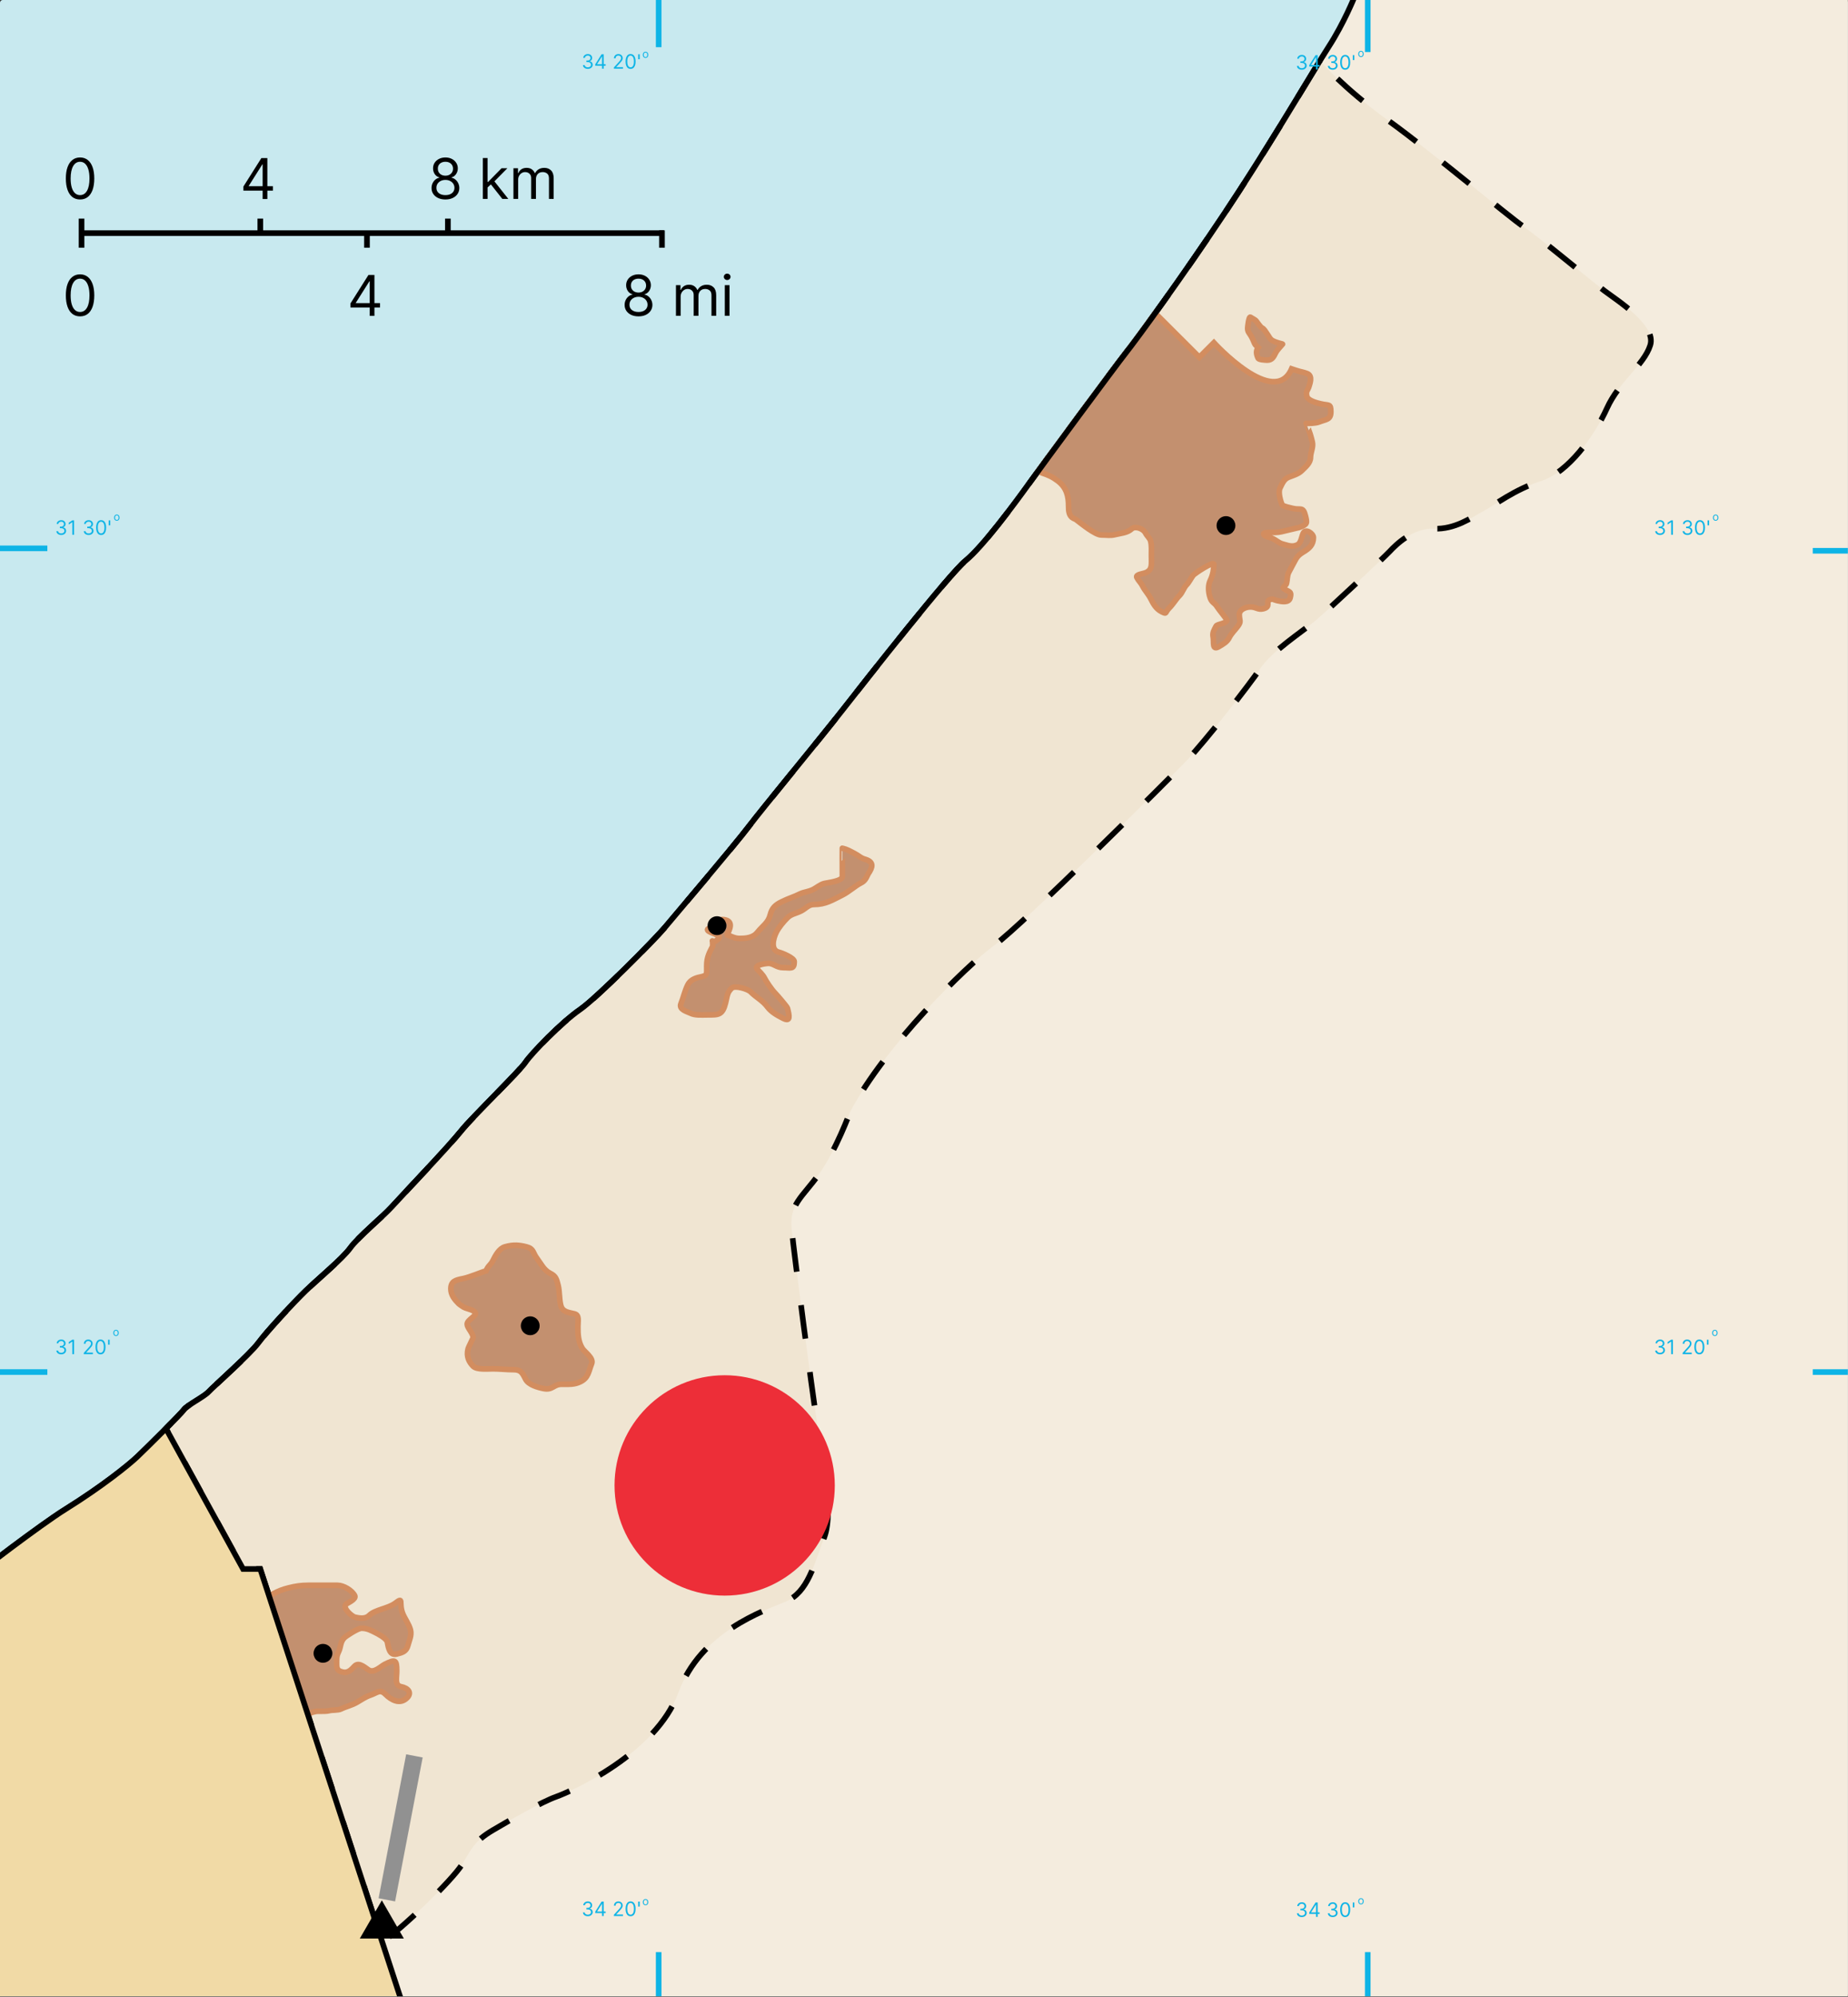 <svg width="839" height="906" viewBox="0 0 839 906" fill="none" xmlns="http://www.w3.org/2000/svg">
<rect x="0" y="0" width="839" height="906" fill="#333333" stroke="none"/>
<g clip-path="url(#clip0_94_42)">
<path d="M837.664 1.276H1.276V904.513H837.664V1.276Z" fill="#C8E9EF" stroke="#C8E9EF" stroke-width="2.552" stroke-linecap="round" stroke-linejoin="round"/>
<path d="M-10.005 713.696C-10.005 713.696 17.925 692.13 29.832 684.715C46.37 674.415 58.408 664.712 62.295 661.02C66.182 657.328 81.922 641.782 83.477 639.644C85.031 637.507 92.61 633.814 94.748 631.482C96.885 629.15 113.403 614.576 117.29 609.329C121.176 604.082 133.613 590.673 138.86 585.621C144.107 580.568 155.573 571.046 159.07 566.188C162.568 561.33 174.034 551.808 177.532 547.921C181.03 544.035 203.96 519.938 209.207 513.331C214.454 506.724 235.83 486.125 238.551 482.044C241.271 477.963 255.069 463.777 263.23 458.142C271.392 452.506 297.432 426.077 301.513 421.219C305.594 416.361 334.16 382.742 339.99 374.969C345.82 367.196 371.277 336.492 382.548 322.112C393.819 307.732 430.741 260.704 438.514 254.291C446.288 247.878 460.279 229.029 467.275 219.312C474.271 209.596 506.141 166.455 511.193 160.042C516.246 153.629 536.067 126.618 556.277 96.302C576.487 65.987 596.503 31.591 603.305 21.098C610.106 10.604 614.964 -1.445 614.964 -1.445H842.328V908.789H-11.55L-10.005 713.696Z" fill="#F4ECDE" stroke="black" stroke-width="2.552"/>
<path d="M75.331 648.175C79.32 644.165 82.789 640.59 83.477 639.644C85.031 637.507 92.61 633.814 94.748 631.482C96.885 629.15 113.403 614.576 117.29 609.329C121.176 604.082 133.613 590.673 138.86 585.621C144.107 580.568 155.573 571.046 159.07 566.188C162.568 561.33 174.034 551.808 177.532 547.921C181.03 544.035 203.96 519.938 209.207 513.331C214.454 506.724 235.83 486.125 238.551 482.044C241.271 477.963 255.069 463.777 263.23 458.142C271.392 452.506 297.432 426.077 301.513 421.219C305.594 416.361 334.16 382.742 339.99 374.969C345.82 367.196 371.277 336.492 382.548 322.112C393.819 307.732 430.741 260.704 438.514 254.291C446.288 247.878 460.279 229.029 467.275 219.312C474.271 209.596 506.141 166.455 511.193 160.042C516.246 153.629 536.067 126.618 556.277 96.302C573.386 70.639 590.356 42.051 599.287 27.515C599.287 27.515 609.285 39.526 630.333 54.728C651.382 69.93 684.319 97.799 691.725 102.867C699.13 107.934 722.713 127.618 728.365 131.906C734.016 136.193 752.141 147.497 749.218 156.657C746.295 165.817 735.186 172.833 729.534 185.306C723.882 197.78 711.994 214.346 699.715 218.243C687.437 222.141 678.667 229.157 673.21 232.081C667.753 235.004 660.542 240.266 650.992 239.877C641.442 239.487 633.646 247.282 630.918 250.206C628.189 253.129 602.853 276.906 597.006 281.779C591.16 286.651 577.517 295.421 572.255 303.217C566.993 311.013 547.309 336.154 539.123 344.729C530.938 353.304 464.674 419.178 451.421 428.923C438.168 438.668 401.918 474.528 385.937 504.542C385.937 504.542 379.7 521.692 371.905 532.606C364.109 543.52 358.262 546.249 359.431 557.942C360.601 569.636 368.786 632.002 370.735 644.085C372.684 656.169 378.921 685.013 374.243 697.486C369.566 709.959 366.837 722.432 356.703 726.72C346.568 731.008 318.114 740.363 307.98 768.037C297.845 795.712 259.256 812.863 252.63 815.202C246.003 817.54 232.361 825.336 223.786 830.403C215.21 835.471 214.041 838.979 209.753 845.995C205.466 853.011 181.689 876.008 173.503 881.076L118.153 711.908H110.358L75.331 648.175Z" fill="#F0E5D2" stroke="black" stroke-width="2.552" stroke-dasharray="15.31 15.31"/>
<path d="M823.004 249.911H895.768" stroke="#0EB4E6" stroke-width="2.552"/>
<path d="M823.004 622.551H895.768" stroke="#0EB4E6" stroke-width="2.552"/>
<path d="M-51.266 622.551H21.498" stroke="#0EB4E6" stroke-width="2.552"/>
<path d="M-51.266 248.809H21.498" stroke="#0EB4E6" stroke-width="2.552"/>
<path d="M299.039 -51.352V21.412" stroke="#0EB4E6" stroke-width="2.552"/>
<path d="M299.039 885.759V958.523" stroke="#0EB4E6" stroke-width="2.552"/>
<path d="M620.964 885.759V958.523" stroke="#0EB4E6" stroke-width="2.552"/>
<path d="M620.964 -49.147V23.617" stroke="#0EB4E6" stroke-width="2.552"/>
<path d="M139.771 777.978L122.177 724.205C122.785 723.874 123.393 723.543 124 723.212C126.363 721.924 128.215 721.184 131.016 720.483C134.062 719.722 136.583 719.314 139.982 719.314C144.399 719.314 148.817 719.314 153.234 719.314C155.993 719.314 159.85 721.631 161.03 723.991C161.878 725.688 157.702 727.32 157.132 727.889C155.267 729.754 159.982 733.474 161.03 733.736C163.55 734.366 166.013 734.6 167.656 732.956C170.225 730.388 176.214 729.852 179.35 727.5C183.589 724.321 180.876 727.223 182.858 732.177C183.798 734.527 185.709 736.955 186.366 739.583C186.993 742.088 185.726 744.482 185.197 746.599C184.511 749.341 182.664 749.863 180.13 750.497C176.855 751.315 176.353 747.598 175.842 745.04C175.516 743.411 171.596 741.358 170.385 740.752C168.32 739.72 166.664 738.803 164.148 738.803C162.408 738.803 157.07 742.374 156.353 743.091C154.359 745.084 154.88 747.206 153.624 749.717C152.736 751.494 152.844 752.999 152.844 755.174C152.844 757.679 153.657 758.203 155.573 758.682C158.222 759.345 159.771 757.213 161.03 755.954C163.131 753.853 166.197 757.173 167.656 757.903C170.026 759.088 172.926 756.048 174.673 755.174C179.467 752.777 180.13 753.002 180.13 758.293C180.13 761.29 179.068 764.707 182.078 765.309C185.407 765.974 187.067 768.116 184.807 770.376C181.561 773.622 177.529 771.284 175.062 768.817C172.478 766.232 171.388 768.093 168.046 769.207C166.111 769.852 163.879 771.317 162.199 772.325C159.749 773.795 157.103 774.288 154.793 775.443C153.523 776.079 151.016 775.803 149.336 776.223C147.453 776.694 144.525 776.256 143.1 776.613C141.387 777.041 141.941 776.782 139.771 777.978Z" fill="#C3906F" stroke="#D38D5F" stroke-width="2.552"/>
<path d="M220.667 576.652C218.838 577.109 213.415 579.506 210.143 580.16C206.823 580.824 204.686 581.323 204.686 584.838C204.686 587.684 206.583 589.853 208.194 591.464C208.654 591.923 209.234 592.244 209.753 592.633C211.661 594.064 214.131 593.893 215.6 595.362C217.129 596.891 212.092 598.656 212.092 600.819C212.092 602.435 214.475 604.59 214.821 606.666C214.904 607.169 212.769 610.976 212.482 612.123C211.64 615.491 212.926 618.024 214.821 619.918C216.5 621.598 221.464 621.088 223.786 621.088C226.813 621.088 229.992 621.478 233.141 621.478C236.401 621.478 237.13 622.831 238.598 625.765C239.906 628.382 244.203 629.537 246.783 630.053C250.915 630.879 251.304 628.104 254.969 628.104C258.408 628.104 260.807 628.303 263.544 626.935C267.191 625.111 267.149 622.406 268.611 618.749C269.64 616.176 265.389 613.509 264.323 611.733C262.519 608.725 262.375 605.586 262.375 601.988C262.375 599.273 263.102 596.713 260.815 596.141C258.089 595.46 255.354 595.344 254.579 592.244C253.846 589.313 254.103 586.052 253.409 583.278C252.665 580.299 252.321 579.031 249.901 577.821C246.866 576.304 245.67 573.478 243.665 570.805C241.862 568.401 242.384 566.587 238.987 565.738C235.894 564.965 233.188 564.611 229.243 565.738C226.653 566.478 225.016 569.514 223.786 571.975C222.723 574.099 221.663 574.164 220.667 576.652Z" fill="#C3906F" stroke="#D38D5F" stroke-width="2.552"/>
<path d="M323.571 429.313C322.206 432.042 320.843 434.12 320.843 438.278C320.843 442.162 321.308 442.628 317.724 443.345C315.32 443.826 313.257 444.874 312.267 446.853C310.859 449.669 310.308 452.531 309.149 455.428C308.082 458.096 311.924 458.96 313.437 459.716C315.616 460.806 318.621 460.496 321.232 460.496C326.195 460.496 328.017 460.642 329.418 455.039C330.291 451.546 330.075 450.484 332.146 448.412C333.655 446.903 339.554 448.804 340.722 449.971C343.559 452.808 346.125 453.797 348.517 456.988C350.146 459.158 352.932 460.754 355.534 462.055C359.058 463.817 358.384 460.983 357.482 457.377C357.355 456.866 352.933 451.658 352.025 450.751C350.284 449.01 347.819 445.262 346.958 443.54C346.384 442.392 344.434 440.431 343.84 439.837C341.821 437.818 347.976 437.108 348.907 437.108C351.138 437.108 352.563 439.057 355.534 439.057C358.922 439.057 360.601 440.026 360.601 436.329C360.601 434.651 355.143 432.431 353.585 432.041C349.661 431.06 351.092 425.723 352.415 423.076C353.605 420.697 355.64 418.293 357.482 416.45C359.258 414.674 361.209 414.586 363.719 413.331C365.867 412.257 367.048 410.408 369.566 410.408C374.812 410.408 377.959 408.355 382.429 406.12C385.483 404.593 388.323 401.907 390.809 400.663C392.838 399.649 393.215 398.385 394.122 396.571C396.321 393.433 396.74 391.142 392.953 389.944C390.84 389.416 389.828 388.187 387.886 387.216C385.543 386.044 384.959 385.51 382.429 384.877C382.373 384.863 382.429 392.578 382.429 397.74C382.429 399.818 375.549 400.532 374.243 400.858C372.349 401.332 370.602 402.874 369.176 403.587C366.934 404.708 364.941 404.73 363.329 405.536C360.257 407.072 358.118 407.557 354.754 409.239C352.077 410.577 350.478 411.919 349.687 415.085C348.771 418.747 346.265 420.045 343.84 423.076C341.834 425.584 338.632 425.805 335.654 425.805C333.35 425.805 331.746 424.633 330.197 424.245C329.721 424.126 333.968 418.562 329.418 417.424C325.153 416.358 326.436 420.021 322.791 420.932C318.65 421.968 323.884 423.427 324.74 423.856C327.806 425.388 326.552 425.713 324.351 427.364C322.921 428.436 323.571 424.424 323.571 429.313Z" fill="#C3906F" stroke="#D38D5F" stroke-width="2.552"/>
<path d="M471.589 213.384C482.748 198.13 506.855 165.548 511.193 160.042C513.334 157.325 518.125 150.911 524.475 142.114L544.508 162.096L551.105 155.499C551.105 155.499 578.483 185.516 586.399 167.374C587.059 167.594 587.719 167.814 588.378 168.034C590.555 168.759 591.682 168.794 593.491 169.518C596.182 170.594 594.537 174.404 594.316 175.29C593.881 177.028 592.681 177.33 593.326 179.908C593.721 181.49 596.988 182.555 598.274 182.877C598.714 182.987 599.153 183.097 599.593 183.207C603.325 184.14 604.211 182.968 604.211 186.835C604.211 190.556 602.082 190.194 598.933 191.453C597.207 192.144 593.777 192.113 592.996 192.113C592.959 192.113 594.583 195.657 595.47 199.205C595.58 199.644 595.69 200.084 595.8 200.524C596.382 202.852 594.975 205.208 594.975 207.616C594.975 210.098 592.569 212.001 591.017 213.553C589.446 215.124 586.757 215.851 585.08 216.522C582.879 217.402 582.173 219.366 581.122 221.469C580.14 223.433 581.47 227.775 582.111 229.056C582.457 229.748 586.32 230.521 587.059 230.705C590.419 231.546 591.589 229.693 592.666 234.004C593.547 237.529 593.501 237.892 590.027 239.281C589.607 239.45 589.148 239.501 588.708 239.611C586.365 240.197 584.118 240.676 581.781 241.261C580.041 241.696 578.092 241.59 576.174 241.59C572.284 241.59 573.319 243.103 576.504 243.899C578.965 244.515 580.157 246.297 582.441 246.868C584.525 247.389 586.594 248.42 589.038 247.198C590.755 246.339 590.898 243.479 591.677 241.92C592.824 239.626 596.295 242.139 596.295 243.899C596.295 247.272 594.345 248.895 591.677 250.496C589.518 251.791 588.669 252.883 587.719 254.784C586.894 256.433 585.99 257.911 585.08 259.732C584.337 261.217 584.487 263.093 584.09 264.68C583.702 266.232 581.213 266.375 583.76 267.649C585.879 268.708 586.356 268.809 585.739 271.277C585.136 273.691 581.699 272.91 580.132 272.596C578.013 272.173 577.932 271.387 576.174 272.267C574.588 273.059 577.158 275.319 573.535 276.225C571.12 276.828 570.257 275.4 567.762 275.4C565.598 275.4 562.65 276.52 562.65 278.864C562.65 281.63 563.693 281.87 561.99 284.141C560.522 286.098 559.079 287.324 558.032 289.419C557.098 291.287 555.309 292.24 553.414 293.377C550.14 295.342 551.225 291.34 550.775 289.089C550.353 286.98 551.268 285.794 552.095 284.141C552.626 283.079 556.211 283.165 557.042 281.502C557.211 281.165 553.401 276.643 552.754 275.565C551.203 272.98 549.999 273.779 549.126 270.288C548.607 268.212 548.428 265.417 549.456 263.361C550.658 260.956 551.105 258.12 551.105 256.104C551.105 254.394 542.339 260.205 541.704 261.052C540.56 262.577 539.753 264.323 538.736 265.34C537.412 266.663 536.884 268.841 535.437 270.288C533.807 271.917 532.673 274.041 530.819 275.895C528.714 278 529.974 278.854 527.356 277.544C524.835 276.284 523.551 273.894 522.408 271.607C521.409 269.609 519.728 267.897 518.78 265.999C517.924 264.289 516.926 263.612 516.141 262.041C515.401 260.562 519.046 260.424 520.429 259.732C523.269 258.312 522.738 256.043 522.738 252.146C522.738 249.94 522.905 247.538 522.408 245.549C522.075 244.218 520.729 243.18 520.099 241.92C519.007 239.737 515.291 238.571 513.832 239.941C511.822 241.828 508.772 241.948 506.245 242.58C504.051 243.129 502.768 242.745 499.978 242.745C497.18 242.745 490.82 237.484 488.598 235.818C488.205 235.523 487.719 235.378 487.279 235.158C485.284 234.161 485.135 231.755 485.135 229.716C485.135 225.241 484.298 221.254 480.187 218.171C477.693 216.301 475.854 215.517 472.93 214.543C472.37 214.356 472.036 213.77 471.589 213.384Z" fill="#C3906F" stroke="#D38D5F" stroke-width="2.552"/>
<path d="M571.226 157.643C570.172 159.077 570.286 160.711 571.226 162.591C571.549 163.236 574.594 163.416 575.349 163.416C577.549 163.416 578.25 161.902 579.142 160.117C579.836 158.729 581.329 157.342 582.276 156.159C582.393 156.013 580.032 155.697 577.988 154.675C576.503 153.932 576.219 152.756 575.184 151.376C574.405 150.338 574.006 149.302 572.875 148.737C572.275 148.437 570.825 146.333 570.401 145.769C569.797 144.963 568.466 144.482 567.763 143.954C566.931 143.331 566.443 148.485 566.443 148.902C566.443 150.601 567.054 150.909 567.927 152.366C568.584 153.461 569.176 154.828 569.577 155.829C569.887 156.606 570.498 156.915 571.226 157.643Z" fill="#C3906F" stroke="#D38D5F" stroke-width="2.552"/>
<path d="M182.562 908.763L182.974 908.789H-11.55L-10.005 713.696C-10.005 713.696 17.925 692.13 29.832 684.715C46.37 674.415 58.408 664.712 62.295 661.02C64.438 658.985 70.183 653.346 75.168 648.338C80.153 643.33 75.331 648.175 75.331 648.175L110.358 711.908H118.153L182.562 908.763Z" fill="#F1DAA6" stroke="black" stroke-width="2.552"/>
<path d="M75.331 648.175C79.32 644.165 82.789 640.59 83.477 639.644C85.031 637.507 92.61 633.814 94.748 631.482C96.885 629.15 113.403 614.576 117.29 609.329C121.176 604.082 133.613 590.673 138.86 585.621C144.107 580.568 155.573 571.046 159.07 566.188C162.568 561.33 174.034 551.808 177.532 547.921C181.03 544.035 203.96 519.938 209.207 513.331C214.454 506.724 235.83 486.125 238.551 482.044C241.271 477.963 255.069 463.777 263.23 458.142C271.392 452.506 297.432 426.077 301.513 421.219C305.594 416.361 334.16 382.742 339.99 374.969C345.82 367.196 371.277 336.492 382.548 322.112C393.819 307.732 430.741 260.704 438.514 254.291C446.288 247.878 460.279 229.029 467.275 219.312C474.271 209.596 506.141 166.455 511.193 160.042C516.246 153.629 536.067 126.618 556.277 96.302C573.386 70.639 590.356 42.051 599.287 27.515" stroke="black" stroke-width="2.552"/>
<path d="M184.399 796.004L171.879 861.316L179.375 862.751L191.895 797.439L184.399 796.004Z" fill="#919191"/>
<path d="M36.963 105.788H301.387" stroke="black" stroke-width="2.568"/>
<path d="M37.023 99.191V112.385" stroke="black" stroke-width="2.568"/>
<path d="M118.18 99.191V106.448" stroke="black" stroke-width="2.568"/>
<path d="M166.607 105.458V112.385" stroke="black" stroke-width="2.568"/>
<path d="M203.344 99.191V106.118" stroke="black" stroke-width="2.568"/>
<path d="M300.531 104.508V112.385" stroke="black" stroke-width="2.568"/>
<path d="M36.348 143.548C34.983 143.548 33.82 143.177 32.859 142.434C31.899 141.684 31.165 140.6 30.657 139.18C30.15 137.755 29.896 136.033 29.896 134.015C29.896 132.009 30.15 130.296 30.657 128.877C31.171 127.451 31.908 126.364 32.868 125.614C33.835 124.859 34.995 124.482 36.348 124.482C37.702 124.482 38.858 124.859 39.819 125.614C40.786 126.364 41.523 127.451 42.03 128.877C42.544 130.296 42.8 132.009 42.8 134.015C42.8 136.033 42.547 137.755 42.039 139.18C41.532 140.6 40.798 141.684 39.837 142.434C38.877 143.177 37.714 143.548 36.348 143.548ZM36.348 141.555C37.702 141.555 38.753 140.902 39.502 139.597C40.251 138.292 40.626 136.431 40.626 134.015C40.626 132.408 40.453 131.04 40.109 129.91C39.771 128.78 39.281 127.919 38.641 127.327C38.007 126.735 37.242 126.439 36.348 126.439C35.007 126.439 33.959 127.101 33.204 128.424C32.449 129.741 32.071 131.604 32.071 134.015C32.071 135.622 32.24 136.987 32.578 138.111C32.917 139.235 33.403 140.089 34.037 140.676C34.678 141.262 35.448 141.555 36.348 141.555Z" fill="black"/>
<path d="M159.121 139.518V137.67L167.277 124.765H168.618V127.629H167.712L161.549 137.38V137.525H172.533V139.518H159.121ZM167.857 143.324V138.956V138.095V124.765H169.995V143.324H167.857Z" fill="black"/>
<path d="M289.888 143.548C288.644 143.548 287.544 143.328 286.59 142.887C285.641 142.44 284.901 141.826 284.369 141.047C283.838 140.262 283.575 139.368 283.581 138.365C283.575 137.579 283.729 136.854 284.043 136.19C284.357 135.519 284.786 134.96 285.33 134.513C285.88 134.06 286.493 133.773 287.169 133.652V133.544C286.281 133.314 285.575 132.816 285.049 132.048C284.523 131.275 284.264 130.396 284.27 129.411C284.264 128.469 284.502 127.626 284.986 126.883C285.469 126.14 286.133 125.554 286.979 125.125C287.831 124.696 288.801 124.482 289.888 124.482C290.963 124.482 291.924 124.696 292.77 125.125C293.616 125.554 294.28 126.14 294.763 126.883C295.253 127.626 295.5 128.469 295.507 129.411C295.5 130.396 295.232 131.275 294.7 132.048C294.174 132.816 293.477 133.314 292.607 133.544V133.652C293.277 133.773 293.881 134.06 294.419 134.513C294.957 134.96 295.386 135.519 295.706 136.19C296.026 136.854 296.189 137.579 296.195 138.365C296.189 139.368 295.917 140.262 295.38 141.047C294.848 141.826 294.108 142.44 293.159 142.887C292.217 143.328 291.127 143.548 289.888 143.548ZM289.888 141.555C290.728 141.555 291.453 141.419 292.063 141.147C292.673 140.875 293.144 140.491 293.477 139.996C293.809 139.5 293.978 138.92 293.984 138.256C293.978 137.555 293.797 136.936 293.44 136.398C293.084 135.861 292.598 135.438 291.981 135.13C291.371 134.821 290.673 134.667 289.888 134.667C289.097 134.667 288.39 134.821 287.768 135.13C287.151 135.438 286.665 135.861 286.309 136.398C285.958 136.936 285.786 137.555 285.792 138.256C285.786 138.92 285.946 139.5 286.272 139.996C286.605 140.491 287.079 140.875 287.695 141.147C288.311 141.419 289.042 141.555 289.888 141.555ZM289.888 132.746C290.553 132.746 291.142 132.613 291.655 132.348C292.175 132.082 292.583 131.71 292.879 131.233C293.175 130.756 293.326 130.197 293.332 129.556C293.326 128.928 293.178 128.381 292.888 127.916C292.598 127.445 292.196 127.082 291.682 126.829C291.169 126.569 290.571 126.439 289.888 126.439C289.193 126.439 288.586 126.569 288.067 126.829C287.547 127.082 287.145 127.445 286.861 127.916C286.577 128.381 286.438 128.928 286.445 129.556C286.438 130.197 286.58 130.756 286.87 131.233C287.166 131.71 287.574 132.082 288.094 132.348C288.613 132.613 289.211 132.746 289.888 132.746ZM306.882 143.294V129.375H308.948V131.55H309.129C309.419 130.807 309.887 130.23 310.534 129.819C311.18 129.402 311.956 129.194 312.863 129.194C313.781 129.194 314.545 129.402 315.155 129.819C315.771 130.23 316.252 130.807 316.596 131.55H316.741C317.098 130.831 317.632 130.26 318.345 129.837C319.058 129.408 319.913 129.194 320.91 129.194C322.154 129.194 323.172 129.584 323.964 130.363C324.755 131.136 325.151 132.341 325.151 133.979V143.294H323.012V133.979C323.012 132.952 322.731 132.218 322.169 131.777C321.607 131.336 320.946 131.115 320.185 131.115C319.206 131.115 318.448 131.411 317.91 132.003C317.372 132.589 317.104 133.332 317.104 134.232V143.294H314.929V133.761C314.929 132.97 314.672 132.332 314.158 131.849C313.645 131.36 312.983 131.115 312.174 131.115C311.618 131.115 311.098 131.263 310.615 131.559C310.138 131.855 309.751 132.266 309.455 132.792C309.165 133.311 309.02 133.912 309.02 134.595V143.294H306.882ZM329.061 143.294V129.375H331.2V143.294H329.061ZM330.148 127.055C329.732 127.055 329.372 126.913 329.07 126.629C328.774 126.345 328.626 126.004 328.626 125.605C328.626 125.207 328.774 124.865 329.07 124.581C329.372 124.297 329.732 124.155 330.148 124.155C330.565 124.155 330.922 124.297 331.218 124.581C331.52 124.865 331.671 125.207 331.671 125.605C331.671 126.004 331.52 126.345 331.218 126.629C330.922 126.913 330.565 127.055 330.148 127.055Z" fill="black"/>
<path d="M36.348 90.515C34.983 90.515 33.82 90.143 32.859 89.4C31.899 88.651 31.165 87.567 30.657 86.147C30.15 84.721 29.896 82.999 29.896 80.982C29.896 78.976 30.15 77.263 30.657 75.844C31.171 74.418 31.908 73.33 32.868 72.581C33.835 71.826 34.995 71.448 36.348 71.448C37.702 71.448 38.858 71.826 39.819 72.581C40.786 73.33 41.523 74.418 42.03 75.844C42.544 77.263 42.8 78.976 42.8 80.982C42.8 82.999 42.547 84.721 42.039 86.147C41.532 87.567 40.798 88.651 39.837 89.4C38.877 90.143 37.714 90.515 36.348 90.515ZM36.348 88.521C37.702 88.521 38.753 87.869 39.502 86.564C40.251 85.259 40.626 83.398 40.626 80.982C40.626 79.375 40.453 78.006 40.109 76.877C39.771 75.747 39.281 74.886 38.641 74.294C38.007 73.702 37.242 73.406 36.348 73.406C35.007 73.406 33.959 74.067 33.204 75.391C32.449 76.707 32.071 78.571 32.071 80.982C32.071 82.589 32.24 83.954 32.578 85.078C32.917 86.201 33.403 87.056 34.037 87.642C34.678 88.228 35.448 88.521 36.348 88.521Z" fill="black"/>
<path d="M110.507 86.485V84.636L118.662 71.732H120.004V74.596H119.097L112.935 84.346V84.491H123.918V86.485H110.507ZM119.242 90.291V85.923V85.062V71.732H121.381V90.291H119.242Z" fill="black"/>
<path d="M202.229 90.515C200.984 90.515 199.885 90.294 198.93 89.853C197.982 89.406 197.242 88.793 196.71 88.014C196.179 87.228 195.916 86.334 195.922 85.332C195.916 84.546 196.07 83.821 196.384 83.157C196.698 82.486 197.127 81.927 197.671 81.48C198.22 81.027 198.834 80.74 199.51 80.619V80.51C198.622 80.281 197.915 79.782 197.39 79.015C196.864 78.242 196.604 77.363 196.61 76.378C196.604 75.436 196.843 74.593 197.326 73.85C197.81 73.107 198.474 72.521 199.32 72.092C200.172 71.663 201.141 71.448 202.229 71.448C203.304 71.448 204.265 71.663 205.111 72.092C205.956 72.521 206.621 73.107 207.104 73.85C207.594 74.593 207.841 75.436 207.847 76.378C207.841 77.363 207.573 78.242 207.041 79.015C206.515 79.782 205.817 80.281 204.948 80.51V80.619C205.618 80.74 206.222 81.027 206.76 81.48C207.298 81.927 207.727 82.486 208.047 83.157C208.367 83.821 208.53 84.546 208.536 85.332C208.53 86.334 208.258 87.228 207.721 88.014C207.189 88.793 206.449 89.406 205.5 89.853C204.558 90.294 203.467 90.515 202.229 90.515ZM202.229 88.521C203.069 88.521 203.794 88.385 204.404 88.114C205.014 87.842 205.485 87.458 205.817 86.963C206.15 86.467 206.319 85.887 206.325 85.223C206.319 84.522 206.138 83.903 205.781 83.365C205.425 82.827 204.938 82.404 204.322 82.096C203.712 81.788 203.014 81.634 202.229 81.634C201.438 81.634 200.731 81.788 200.108 82.096C199.492 82.404 199.006 82.827 198.649 83.365C198.299 83.903 198.127 84.522 198.133 85.223C198.127 85.887 198.287 86.467 198.613 86.963C198.945 87.458 199.42 87.842 200.036 88.114C200.652 88.385 201.383 88.521 202.229 88.521ZM202.229 79.713C202.893 79.713 203.483 79.58 203.996 79.314C204.516 79.049 204.923 78.677 205.219 78.2C205.515 77.722 205.666 77.164 205.673 76.523C205.666 75.895 205.518 75.348 205.228 74.883C204.938 74.412 204.537 74.049 204.023 73.796C203.51 73.536 202.912 73.406 202.229 73.406C201.534 73.406 200.927 73.536 200.407 73.796C199.888 74.049 199.486 74.412 199.202 74.883C198.918 75.348 198.779 75.895 198.785 76.523C198.779 77.164 198.921 77.722 199.211 78.2C199.507 78.677 199.915 79.049 200.435 79.314C200.954 79.58 201.552 79.713 202.229 79.713ZM221.216 85.186L221.18 82.54H221.615L227.705 76.342H230.351L223.862 82.903H223.681L221.216 85.186ZM219.222 90.261V71.702H221.361V90.261H219.222ZM228.067 90.261L222.63 83.374L224.152 81.888L230.786 90.261H228.067ZM233.103 90.261V76.342H235.169V78.517H235.351C235.641 77.774 236.109 77.197 236.755 76.786C237.402 76.369 238.178 76.161 239.084 76.161C240.002 76.161 240.767 76.369 241.377 76.786C241.993 77.197 242.473 77.774 242.818 78.517H242.963C243.319 77.798 243.854 77.227 244.567 76.804C245.28 76.375 246.134 76.161 247.131 76.161C248.376 76.161 249.394 76.55 250.185 77.33C250.977 78.103 251.372 79.308 251.372 80.945V90.261H249.234V80.945C249.234 79.918 248.953 79.184 248.391 78.743C247.829 78.302 247.167 78.082 246.406 78.082C245.428 78.082 244.669 78.378 244.132 78.97C243.594 79.556 243.325 80.299 243.325 81.199V90.261H241.15V80.728C241.15 79.937 240.894 79.299 240.38 78.816C239.867 78.326 239.205 78.082 238.395 78.082C237.84 78.082 237.32 78.23 236.837 78.526C236.36 78.822 235.973 79.233 235.677 79.758C235.387 80.278 235.242 80.879 235.242 81.562V90.261H233.103Z" fill="black"/>
<path d="M266.879 31.258C266.457 31.258 266.081 31.186 265.751 31.041C265.423 30.896 265.162 30.695 264.968 30.437C264.776 30.177 264.672 29.876 264.655 29.533H265.46C265.477 29.744 265.549 29.926 265.677 30.079C265.805 30.23 265.972 30.348 266.179 30.431C266.386 30.514 266.615 30.555 266.866 30.555C267.147 30.555 267.397 30.506 267.614 30.408C267.831 30.31 268.002 30.174 268.125 29.999C268.249 29.825 268.311 29.622 268.311 29.392C268.311 29.151 268.251 28.939 268.132 28.756C268.012 28.571 267.838 28.426 267.608 28.321C267.378 28.217 267.096 28.165 266.764 28.165H266.24V27.462H266.764C267.024 27.462 267.252 27.415 267.448 27.321C267.646 27.227 267.8 27.095 267.911 26.925C268.024 26.754 268.081 26.554 268.081 26.324C268.081 26.102 268.032 25.909 267.934 25.745C267.836 25.581 267.697 25.453 267.518 25.362C267.341 25.27 267.133 25.224 266.892 25.224C266.666 25.224 266.453 25.266 266.253 25.349C266.054 25.43 265.892 25.548 265.767 25.704C265.641 25.857 265.573 26.043 265.562 26.26H264.795C264.808 25.917 264.911 25.616 265.105 25.359C265.299 25.099 265.553 24.896 265.866 24.751C266.181 24.606 266.527 24.534 266.905 24.534C267.309 24.534 267.657 24.616 267.946 24.78C268.236 24.942 268.459 25.156 268.614 25.422C268.77 25.689 268.848 25.977 268.848 26.285C268.848 26.654 268.751 26.968 268.557 27.228C268.365 27.488 268.104 27.668 267.774 27.768V27.82C268.187 27.888 268.51 28.064 268.742 28.347C268.974 28.628 269.091 28.977 269.091 29.392C269.091 29.748 268.994 30.067 268.8 30.351C268.608 30.632 268.346 30.854 268.014 31.015C267.681 31.177 267.303 31.258 266.879 31.258ZM270.244 29.827V29.175L273.121 24.623H273.594V25.633H273.274L271.101 29.072V29.123H274.974V29.827H270.244ZM273.325 31.169V29.628V29.325V24.623H274.08V31.169H273.325ZM278.703 31.169V30.594L280.864 28.229C281.117 27.952 281.326 27.711 281.49 27.506C281.654 27.3 281.776 27.106 281.855 26.925C281.936 26.741 281.976 26.55 281.976 26.349C281.976 26.119 281.921 25.92 281.81 25.752C281.701 25.583 281.552 25.453 281.363 25.362C281.173 25.27 280.96 25.224 280.723 25.224C280.472 25.224 280.252 25.276 280.065 25.381C279.88 25.483 279.736 25.627 279.633 25.812C279.533 25.998 279.483 26.215 279.483 26.464H278.729C278.729 26.081 278.817 25.744 278.994 25.454C279.171 25.165 279.412 24.939 279.717 24.777C280.023 24.615 280.367 24.534 280.749 24.534C281.132 24.534 281.472 24.615 281.768 24.777C282.065 24.939 282.297 25.157 282.465 25.432C282.633 25.707 282.718 26.013 282.718 26.349C282.718 26.59 282.674 26.826 282.587 27.056C282.501 27.284 282.352 27.538 282.139 27.82C281.928 28.099 281.635 28.439 281.26 28.842L279.79 30.415V30.466H282.833V31.169H278.703ZM286.288 31.258C285.806 31.258 285.396 31.127 285.057 30.865C284.718 30.601 284.459 30.219 284.28 29.718C284.102 29.215 284.012 28.608 284.012 27.896C284.012 27.189 284.102 26.585 284.28 26.084C284.462 25.581 284.722 25.198 285.06 24.933C285.401 24.667 285.81 24.534 286.288 24.534C286.765 24.534 287.173 24.667 287.512 24.933C287.853 25.198 288.113 25.581 288.292 26.084C288.473 26.585 288.563 27.189 288.563 27.896C288.563 28.608 288.474 29.215 288.295 29.718C288.116 30.219 287.857 30.601 287.518 30.865C287.179 31.127 286.769 31.258 286.288 31.258ZM286.288 30.555C286.765 30.555 287.136 30.325 287.4 29.865C287.664 29.405 287.796 28.748 287.796 27.896C287.796 27.329 287.735 26.847 287.614 26.448C287.495 26.05 287.322 25.746 287.096 25.538C286.872 25.329 286.603 25.224 286.288 25.224C285.815 25.224 285.445 25.458 285.179 25.924C284.912 26.389 284.779 27.046 284.779 27.896C284.779 28.463 284.839 28.945 284.958 29.341C285.077 29.737 285.249 30.039 285.473 30.245C285.698 30.452 285.97 30.555 286.288 30.555ZM290.442 24.623V26.873H289.739V24.623H290.442Z" fill="#0EB4E6"/>
<path d="M293.073 26.284C292.827 26.284 292.611 26.226 292.425 26.109C292.24 25.991 292.096 25.827 291.992 25.617C291.889 25.406 291.837 25.16 291.837 24.878C291.837 24.594 291.889 24.346 291.992 24.134C292.096 23.922 292.24 23.758 292.425 23.64C292.611 23.523 292.827 23.465 293.073 23.465C293.319 23.465 293.535 23.523 293.719 23.64C293.905 23.758 294.05 23.922 294.153 24.134C294.257 24.346 294.309 24.594 294.309 24.878C294.309 25.16 294.257 25.406 294.153 25.617C294.05 25.827 293.905 25.991 293.719 26.109C293.535 26.226 293.319 26.284 293.073 26.284ZM293.073 25.908C293.26 25.908 293.414 25.86 293.535 25.764C293.655 25.668 293.745 25.542 293.803 25.386C293.861 25.23 293.89 25.06 293.89 24.878C293.89 24.696 293.861 24.526 293.803 24.369C293.745 24.211 293.655 24.084 293.535 23.987C293.414 23.89 293.26 23.841 293.073 23.841C292.886 23.841 292.732 23.89 292.611 23.987C292.491 24.084 292.401 24.211 292.343 24.369C292.285 24.526 292.256 24.696 292.256 24.878C292.256 25.06 292.285 25.23 292.343 25.386C292.401 25.542 292.491 25.668 292.611 25.764C292.732 25.86 292.886 25.908 293.073 25.908Z" fill="#0EB4E6"/>
<path d="M591.035 31.646C590.613 31.646 590.237 31.574 589.907 31.429C589.579 31.284 589.318 31.083 589.124 30.825C588.932 30.565 588.827 30.264 588.81 29.921H589.616C589.633 30.131 589.705 30.314 589.833 30.467C589.961 30.618 590.128 30.735 590.335 30.819C590.542 30.902 590.771 30.943 591.022 30.943C591.303 30.943 591.553 30.894 591.77 30.796C591.987 30.698 592.158 30.562 592.281 30.387C592.405 30.212 592.467 30.01 592.467 29.78C592.467 29.539 592.407 29.327 592.288 29.144C592.168 28.959 591.994 28.814 591.764 28.709C591.533 28.605 591.252 28.553 590.92 28.553H590.396V27.849H590.92C591.18 27.849 591.408 27.803 591.604 27.709C591.802 27.615 591.956 27.483 592.067 27.313C592.18 27.142 592.237 26.942 592.237 26.712C592.237 26.49 592.188 26.297 592.09 26.133C591.992 25.969 591.853 25.841 591.674 25.75C591.497 25.658 591.288 25.612 591.048 25.612C590.822 25.612 590.609 25.654 590.408 25.737C590.21 25.818 590.048 25.936 589.923 26.092C589.797 26.245 589.729 26.43 589.718 26.648H588.951C588.964 26.305 589.067 26.004 589.261 25.747C589.455 25.487 589.708 25.284 590.022 25.139C590.337 24.994 590.683 24.922 591.06 24.922C591.465 24.922 591.813 25.004 592.102 25.168C592.392 25.33 592.615 25.544 592.77 25.81C592.926 26.077 593.004 26.364 593.004 26.673C593.004 27.042 592.907 27.356 592.713 27.616C592.521 27.876 592.26 28.056 591.93 28.156V28.207C592.343 28.276 592.666 28.451 592.898 28.735C593.13 29.016 593.246 29.364 593.246 29.78C593.246 30.136 593.15 30.455 592.956 30.739C592.764 31.02 592.502 31.241 592.169 31.404C591.837 31.565 591.459 31.646 591.035 31.646ZM594.4 30.215V29.563L597.277 25.011H597.75V26.021H597.43L595.257 29.46V29.511H599.13V30.215H594.4ZM597.481 31.557V30.016V29.713V25.011H598.235V31.557H597.481ZM605.071 31.646C604.649 31.646 604.273 31.574 603.943 31.429C603.615 31.284 603.354 31.083 603.16 30.825C602.968 30.565 602.864 30.264 602.847 29.921H603.652C603.669 30.131 603.741 30.314 603.869 30.467C603.997 30.618 604.164 30.735 604.371 30.819C604.578 30.902 604.807 30.943 605.058 30.943C605.339 30.943 605.589 30.894 605.806 30.796C606.023 30.698 606.194 30.562 606.317 30.387C606.441 30.212 606.503 30.01 606.503 29.78C606.503 29.539 606.443 29.327 606.324 29.144C606.204 28.959 606.03 28.814 605.8 28.709C605.57 28.605 605.288 28.553 604.956 28.553H604.432V27.849H604.956C605.216 27.849 605.444 27.803 605.64 27.709C605.838 27.615 605.992 27.483 606.103 27.313C606.216 27.142 606.273 26.942 606.273 26.712C606.273 26.49 606.224 26.297 606.126 26.133C606.028 25.969 605.889 25.841 605.71 25.75C605.533 25.658 605.325 25.612 605.084 25.612C604.858 25.612 604.645 25.654 604.445 25.737C604.246 25.818 604.084 25.936 603.959 26.092C603.833 26.245 603.765 26.43 603.754 26.648H602.987C603 26.305 603.103 26.004 603.297 25.747C603.491 25.487 603.745 25.284 604.058 25.139C604.373 24.994 604.719 24.922 605.097 24.922C605.501 24.922 605.849 25.004 606.138 25.168C606.428 25.33 606.651 25.544 606.806 25.81C606.962 26.077 607.04 26.364 607.04 26.673C607.04 27.042 606.943 27.356 606.749 27.616C606.557 27.876 606.296 28.056 605.966 28.156V28.207C606.379 28.276 606.702 28.451 606.934 28.735C607.166 29.016 607.283 29.364 607.283 29.78C607.283 30.136 607.186 30.455 606.992 30.739C606.8 31.02 606.538 31.241 606.206 31.404C605.873 31.565 605.495 31.646 605.071 31.646ZM610.725 31.646C610.243 31.646 609.833 31.515 609.494 31.253C609.155 30.989 608.897 30.607 608.718 30.106C608.539 29.603 608.449 28.996 608.449 28.284C608.449 27.577 608.539 26.973 608.718 26.472C608.899 25.969 609.159 25.586 609.497 25.321C609.838 25.055 610.247 24.922 610.725 24.922C611.202 24.922 611.61 25.055 611.949 25.321C612.29 25.586 612.55 25.969 612.729 26.472C612.91 26.973 613 27.577 613 28.284C613 28.996 612.911 29.603 612.732 30.106C612.553 30.607 612.294 30.989 611.955 31.253C611.616 31.515 611.206 31.646 610.725 31.646ZM610.725 30.943C611.202 30.943 611.573 30.713 611.837 30.253C612.101 29.793 612.233 29.136 612.233 28.284C612.233 27.717 612.173 27.235 612.051 26.836C611.932 26.438 611.759 26.134 611.533 25.925C611.31 25.717 611.04 25.612 610.725 25.612C610.252 25.612 609.882 25.846 609.616 26.312C609.349 26.777 609.216 27.434 609.216 28.284C609.216 28.851 609.276 29.332 609.395 29.729C609.515 30.125 609.686 30.427 609.91 30.633C610.136 30.84 610.407 30.943 610.725 30.943ZM614.88 25.011V27.261H614.176V25.011H614.88Z" fill="#0EB4E6"/>
<path d="M617.9 25.896C617.654 25.896 617.438 25.838 617.252 25.721C617.067 25.603 616.923 25.439 616.819 25.229C616.716 25.018 616.664 24.772 616.664 24.49C616.664 24.206 616.716 23.958 616.819 23.746C616.923 23.534 617.067 23.37 617.252 23.253C617.438 23.135 617.654 23.077 617.9 23.077C618.146 23.077 618.362 23.135 618.546 23.253C618.732 23.37 618.877 23.534 618.98 23.746C619.084 23.958 619.136 24.206 619.136 24.49C619.136 24.772 619.084 25.018 618.98 25.229C618.877 25.439 618.732 25.603 618.546 25.721C618.362 25.838 618.146 25.896 617.9 25.896ZM617.9 25.52C618.087 25.52 618.241 25.472 618.362 25.376C618.483 25.28 618.572 25.154 618.63 24.998C618.688 24.842 618.717 24.672 618.717 24.49C618.717 24.308 618.688 24.138 618.63 23.981C618.572 23.823 618.483 23.696 618.362 23.599C618.241 23.502 618.087 23.453 617.9 23.453C617.713 23.453 617.559 23.502 617.439 23.599C617.318 23.696 617.228 23.823 617.17 23.981C617.112 24.138 617.083 24.308 617.083 24.49C617.083 24.672 617.112 24.842 617.17 24.998C617.228 25.154 617.318 25.28 617.439 25.376C617.559 25.472 617.713 25.52 617.9 25.52Z" fill="#0EB4E6"/>
<path d="M27.809 242.745C27.387 242.745 27.011 242.672 26.681 242.527C26.353 242.383 26.092 242.181 25.898 241.923C25.706 241.663 25.602 241.362 25.585 241.019H26.39C26.407 241.23 26.48 241.412 26.607 241.565C26.735 241.717 26.902 241.834 27.109 241.917C27.316 242 27.545 242.042 27.796 242.042C28.078 242.042 28.327 241.993 28.544 241.895C28.762 241.797 28.932 241.66 29.056 241.486C29.179 241.311 29.241 241.108 29.241 240.878C29.241 240.638 29.181 240.426 29.062 240.242C28.943 240.057 28.768 239.912 28.538 239.808C28.308 239.703 28.026 239.651 27.694 239.651H27.17V238.948H27.694C27.954 238.948 28.182 238.901 28.378 238.807C28.576 238.714 28.731 238.581 28.841 238.411C28.954 238.241 29.011 238.04 29.011 237.81C29.011 237.589 28.962 237.396 28.864 237.232C28.766 237.068 28.627 236.94 28.448 236.848C28.271 236.756 28.063 236.711 27.822 236.711C27.596 236.711 27.383 236.752 27.183 236.835C26.985 236.916 26.823 237.035 26.697 237.19C26.571 237.343 26.503 237.529 26.492 237.746H25.725C25.738 237.403 25.841 237.103 26.035 236.845C26.229 236.585 26.483 236.383 26.796 236.238C27.111 236.093 27.458 236.02 27.835 236.02C28.239 236.02 28.587 236.102 28.877 236.266C29.166 236.428 29.389 236.642 29.545 236.909C29.7 237.175 29.778 237.463 29.778 237.772C29.778 238.14 29.681 238.455 29.487 238.715C29.295 238.975 29.034 239.155 28.704 239.255V239.306C29.117 239.374 29.44 239.55 29.672 239.833C29.905 240.114 30.021 240.463 30.021 240.878C30.021 241.234 29.924 241.554 29.73 241.837C29.538 242.118 29.276 242.34 28.944 242.502C28.611 242.664 28.233 242.745 27.809 242.745ZM33.629 236.11V242.655H32.837V236.941H32.798L31.2 238.002V237.196L32.837 236.11H33.629ZM40.254 242.745C39.833 242.745 39.456 242.672 39.126 242.527C38.798 242.383 38.537 242.181 38.343 241.923C38.151 241.663 38.047 241.362 38.03 241.019H38.835C38.852 241.23 38.925 241.412 39.053 241.565C39.181 241.717 39.348 241.834 39.554 241.917C39.761 242 39.99 242.042 40.242 242.042C40.523 242.042 40.772 241.993 40.989 241.895C41.207 241.797 41.377 241.66 41.501 241.486C41.624 241.311 41.686 241.108 41.686 240.878C41.686 240.638 41.627 240.426 41.507 240.242C41.388 240.057 41.213 239.912 40.983 239.808C40.753 239.703 40.472 239.651 40.139 239.651H39.615V238.948H40.139C40.399 238.948 40.627 238.901 40.823 238.807C41.022 238.714 41.176 238.581 41.287 238.411C41.4 238.241 41.456 238.04 41.456 237.81C41.456 237.589 41.407 237.396 41.309 237.232C41.211 237.068 41.073 236.94 40.894 236.848C40.717 236.756 40.508 236.711 40.267 236.711C40.041 236.711 39.828 236.752 39.628 236.835C39.43 236.916 39.268 237.035 39.142 237.19C39.017 237.343 38.948 237.529 38.938 237.746H38.171C38.183 237.403 38.287 237.103 38.481 236.845C38.675 236.585 38.928 236.383 39.241 236.238C39.557 236.093 39.903 236.02 40.28 236.02C40.685 236.02 41.032 236.102 41.322 236.266C41.612 236.428 41.834 236.642 41.99 236.909C42.145 237.175 42.223 237.463 42.223 237.772C42.223 238.14 42.126 238.455 41.932 238.715C41.741 238.975 41.48 239.155 41.149 239.255V239.306C41.563 239.374 41.886 239.55 42.118 239.833C42.35 240.114 42.466 240.463 42.466 240.878C42.466 241.234 42.369 241.554 42.175 241.837C41.983 242.118 41.721 242.34 41.389 242.502C41.057 242.664 40.678 242.745 40.254 242.745ZM45.908 242.745C45.427 242.745 45.017 242.614 44.678 242.352C44.339 242.087 44.08 241.705 43.901 241.204C43.722 240.701 43.633 240.094 43.633 239.383C43.633 238.675 43.722 238.071 43.901 237.57C44.082 237.068 44.342 236.684 44.681 236.42C45.022 236.153 45.431 236.02 45.908 236.02C46.386 236.02 46.794 236.153 47.132 236.42C47.473 236.684 47.733 237.068 47.912 237.57C48.093 238.071 48.184 238.675 48.184 239.383C48.184 240.094 48.094 240.701 47.915 241.204C47.736 241.705 47.477 242.087 47.139 242.352C46.8 242.614 46.39 242.745 45.908 242.745ZM45.908 242.042C46.386 242.042 46.756 241.812 47.02 241.351C47.285 240.891 47.417 240.235 47.417 239.383C47.417 238.816 47.356 238.333 47.235 237.935C47.115 237.536 46.943 237.233 46.717 237.024C46.493 236.815 46.224 236.711 45.908 236.711C45.435 236.711 45.066 236.944 44.799 237.411C44.533 237.875 44.4 238.532 44.4 239.383C44.4 239.949 44.459 240.431 44.579 240.827C44.698 241.223 44.87 241.525 45.093 241.732C45.319 241.938 45.591 242.042 45.908 242.042ZM50.063 236.11V238.36H49.36V236.11H50.063Z" fill="#0EB4E6"/>
<path d="M53.033 236.288C52.787 236.288 52.571 236.23 52.385 236.112C52.201 235.995 52.056 235.831 51.952 235.621C51.849 235.41 51.798 235.164 51.798 234.882C51.798 234.598 51.849 234.35 51.952 234.138C52.056 233.926 52.201 233.762 52.385 233.644C52.571 233.527 52.787 233.469 53.033 233.469C53.28 233.469 53.495 233.527 53.68 233.644C53.866 233.762 54.01 233.926 54.113 234.138C54.217 234.35 54.269 234.598 54.269 234.882C54.269 235.164 54.217 235.41 54.113 235.621C54.01 235.831 53.866 235.995 53.68 236.112C53.495 236.23 53.28 236.288 53.033 236.288ZM53.033 235.912C53.22 235.912 53.374 235.864 53.495 235.768C53.616 235.672 53.705 235.546 53.763 235.39C53.821 235.234 53.85 235.064 53.85 234.882C53.85 234.7 53.821 234.53 53.763 234.372C53.705 234.215 53.616 234.088 53.495 233.991C53.374 233.894 53.22 233.845 53.033 233.845C52.846 233.845 52.693 233.894 52.572 233.991C52.451 234.088 52.362 234.215 52.304 234.372C52.246 234.53 52.217 234.7 52.217 234.882C52.217 235.064 52.246 235.234 52.304 235.39C52.362 235.546 52.451 235.672 52.572 235.768C52.693 235.864 52.846 235.912 53.033 235.912Z" fill="#0EB4E6"/>
<path d="M27.809 614.523C27.387 614.523 27.011 614.451 26.681 614.306C26.353 614.161 26.092 613.96 25.898 613.702C25.706 613.442 25.602 613.14 25.585 612.797H26.39C26.407 613.008 26.48 613.19 26.607 613.344C26.735 613.495 26.902 613.612 27.109 613.695C27.316 613.778 27.545 613.82 27.796 613.82C28.078 613.82 28.327 613.771 28.544 613.673C28.762 613.575 28.932 613.439 29.056 613.264C29.179 613.089 29.241 612.887 29.241 612.657C29.241 612.416 29.181 612.204 29.062 612.021C28.943 611.835 28.768 611.69 28.538 611.586C28.308 611.482 28.026 611.429 27.694 611.429H27.17V610.726H27.694C27.954 610.726 28.182 610.679 28.378 610.586C28.576 610.492 28.731 610.36 28.841 610.189C28.954 610.019 29.011 609.819 29.011 609.588C29.011 609.367 28.962 609.174 28.864 609.01C28.766 608.846 28.627 608.718 28.448 608.626C28.271 608.535 28.063 608.489 27.822 608.489C27.596 608.489 27.383 608.531 27.183 608.614C26.985 608.695 26.823 608.813 26.697 608.968C26.571 609.122 26.503 609.307 26.492 609.525H25.725C25.738 609.181 25.841 608.881 26.035 608.623C26.229 608.363 26.483 608.161 26.796 608.016C27.111 607.871 27.458 607.799 27.835 607.799C28.239 607.799 28.587 607.881 28.877 608.045C29.166 608.207 29.389 608.421 29.545 608.687C29.7 608.953 29.778 609.241 29.778 609.55C29.778 609.919 29.681 610.233 29.487 610.493C29.295 610.753 29.034 610.933 28.704 611.033V611.084C29.117 611.152 29.44 611.328 29.672 611.612C29.905 611.893 30.021 612.241 30.021 612.657C30.021 613.012 29.924 613.332 29.73 613.615C29.538 613.897 29.276 614.118 28.944 614.28C28.611 614.442 28.233 614.523 27.809 614.523ZM33.629 607.888V614.434H32.837V608.719H32.798L31.2 609.78V608.975L32.837 607.888H33.629ZM38.043 614.434V613.858L40.203 611.493C40.457 611.216 40.666 610.975 40.83 610.771C40.994 610.564 41.115 610.37 41.194 610.189C41.275 610.006 41.316 609.814 41.316 609.614C41.316 609.384 41.26 609.185 41.149 609.016C41.041 608.848 40.892 608.718 40.702 608.626C40.512 608.535 40.299 608.489 40.063 608.489C39.811 608.489 39.592 608.541 39.404 608.646C39.219 608.748 39.075 608.892 38.973 609.077C38.873 609.262 38.823 609.48 38.823 609.729H38.068C38.068 609.346 38.157 609.009 38.334 608.719C38.511 608.429 38.751 608.203 39.056 608.042C39.363 607.88 39.707 607.799 40.088 607.799C40.472 607.799 40.812 607.88 41.108 608.042C41.404 608.203 41.636 608.422 41.804 608.697C41.973 608.972 42.057 609.277 42.057 609.614C42.057 609.855 42.013 610.09 41.926 610.32C41.841 610.548 41.692 610.803 41.478 611.084C41.268 611.363 40.975 611.704 40.6 612.107L39.129 613.679V613.73H42.172V614.434H38.043ZM45.627 614.523C45.145 614.523 44.735 614.392 44.397 614.13C44.058 613.866 43.799 613.483 43.62 612.983C43.441 612.48 43.351 611.873 43.351 611.161C43.351 610.453 43.441 609.849 43.62 609.349C43.801 608.846 44.061 608.462 44.4 608.198C44.741 607.932 45.15 607.799 45.627 607.799C46.104 607.799 46.512 607.932 46.851 608.198C47.192 608.462 47.452 608.846 47.631 609.349C47.812 609.849 47.903 610.453 47.903 611.161C47.903 611.873 47.813 612.48 47.634 612.983C47.455 613.483 47.196 613.866 46.857 614.13C46.519 614.392 46.108 614.523 45.627 614.523ZM45.627 613.82C46.104 613.82 46.475 613.59 46.739 613.13C47.003 612.669 47.136 612.013 47.136 611.161C47.136 610.594 47.075 610.112 46.953 609.713C46.834 609.315 46.661 609.011 46.435 608.802C46.212 608.593 45.942 608.489 45.627 608.489C45.154 608.489 44.784 608.722 44.518 609.189C44.252 609.653 44.118 610.311 44.118 611.161C44.118 611.728 44.178 612.209 44.297 612.605C44.417 613.002 44.588 613.303 44.812 613.51C45.038 613.717 45.309 613.82 45.627 613.82ZM49.782 607.888V610.138H49.079V607.888H49.782Z" fill="#0EB4E6"/>
<path d="M52.67 606.211C52.424 606.211 52.208 606.153 52.022 606.036C51.837 605.918 51.693 605.754 51.589 605.544C51.486 605.333 51.434 605.087 51.434 604.805C51.434 604.521 51.486 604.273 51.589 604.061C51.693 603.849 51.837 603.685 52.022 603.568C52.208 603.45 52.424 603.392 52.67 603.392C52.916 603.392 53.132 603.45 53.317 603.568C53.502 603.685 53.647 603.849 53.75 604.061C53.854 604.273 53.906 604.521 53.906 604.805C53.906 605.087 53.854 605.333 53.75 605.544C53.647 605.754 53.502 605.918 53.317 606.036C53.132 606.153 52.916 606.211 52.67 606.211ZM52.67 605.835C52.857 605.835 53.011 605.787 53.132 605.691C53.253 605.595 53.342 605.469 53.4 605.313C53.458 605.157 53.487 604.987 53.487 604.805C53.487 604.623 53.458 604.453 53.4 604.296C53.342 604.138 53.253 604.011 53.132 603.914C53.011 603.817 52.857 603.768 52.67 603.768C52.483 603.768 52.329 603.817 52.209 603.914C52.088 604.011 51.998 604.138 51.941 604.296C51.883 604.453 51.853 604.623 51.853 604.805C51.853 604.987 51.883 605.157 51.941 605.313C51.998 605.469 52.088 605.595 52.209 605.691C52.329 605.787 52.483 605.835 52.67 605.835Z" fill="#0EB4E6"/>
<path d="M753.69 242.745C753.269 242.745 752.892 242.672 752.562 242.527C752.234 242.383 751.973 242.181 751.779 241.923C751.587 241.663 751.483 241.362 751.466 241.019H752.271C752.288 241.23 752.361 241.412 752.489 241.565C752.617 241.717 752.784 241.834 752.99 241.917C753.197 242 753.426 242.042 753.678 242.042C753.959 242.042 754.208 241.993 754.425 241.895C754.643 241.797 754.813 241.66 754.937 241.486C755.06 241.311 755.122 241.108 755.122 240.878C755.122 240.638 755.063 240.426 754.943 240.242C754.824 240.057 754.649 239.912 754.419 239.808C754.189 239.703 753.908 239.651 753.575 239.651H753.051V238.948H753.575C753.835 238.948 754.063 238.901 754.259 238.807C754.457 238.714 754.612 238.581 754.723 238.411C754.836 238.241 754.892 238.04 754.892 237.81C754.892 237.589 754.843 237.396 754.745 237.232C754.647 237.068 754.509 236.94 754.33 236.848C754.153 236.756 753.944 236.711 753.703 236.711C753.477 236.711 753.264 236.752 753.064 236.835C752.866 236.916 752.704 237.035 752.578 237.19C752.452 237.343 752.384 237.529 752.374 237.746H751.607C751.619 237.403 751.723 237.103 751.917 236.845C752.111 236.585 752.364 236.383 752.677 236.238C752.993 236.093 753.339 236.02 753.716 236.02C754.121 236.02 754.468 236.102 754.758 236.266C755.048 236.428 755.27 236.642 755.426 236.909C755.581 237.175 755.659 237.463 755.659 237.772C755.659 238.14 755.562 238.455 755.368 238.715C755.177 238.975 754.916 239.155 754.585 239.255V239.306C754.999 239.374 755.321 239.55 755.554 239.833C755.786 240.114 755.902 240.463 755.902 240.878C755.902 241.234 755.805 241.554 755.611 241.837C755.419 242.118 755.157 242.34 754.825 242.502C754.493 242.664 754.114 242.745 753.69 242.745ZM759.51 236.11V242.655H758.718V236.941H758.679L757.081 238.002V237.196L758.718 236.11H759.51ZM766.136 242.745C765.714 242.745 765.338 242.672 765.008 242.527C764.679 242.383 764.418 242.181 764.225 241.923C764.033 241.663 763.928 241.362 763.911 241.019H764.717C764.734 241.23 764.806 241.412 764.934 241.565C765.062 241.717 765.229 241.834 765.436 241.917C765.642 242 765.872 242.042 766.123 242.042C766.404 242.042 766.653 241.993 766.871 241.895C767.088 241.797 767.259 241.66 767.382 241.486C767.506 241.311 767.568 241.108 767.568 240.878C767.568 240.638 767.508 240.426 767.389 240.242C767.269 240.057 767.095 239.912 766.864 239.808C766.634 239.703 766.353 239.651 766.021 239.651H765.497V238.948H766.021C766.281 238.948 766.509 238.901 766.705 238.807C766.903 238.714 767.057 238.581 767.168 238.411C767.281 238.241 767.337 238.04 767.337 237.81C767.337 237.589 767.288 237.396 767.19 237.232C767.092 237.068 766.954 236.94 766.775 236.848C766.598 236.756 766.389 236.711 766.149 236.711C765.923 236.711 765.71 236.752 765.509 236.835C765.311 236.916 765.149 237.035 765.024 237.19C764.898 237.343 764.83 237.529 764.819 237.746H764.052C764.065 237.403 764.168 237.103 764.362 236.845C764.556 236.585 764.809 236.383 765.123 236.238C765.438 236.093 765.784 236.02 766.161 236.02C766.566 236.02 766.913 236.102 767.203 236.266C767.493 236.428 767.716 236.642 767.871 236.909C768.027 237.175 768.104 237.463 768.104 237.772C768.104 238.14 768.008 238.455 767.814 238.715C767.622 238.975 767.361 239.155 767.031 239.255V239.306C767.444 239.374 767.767 239.55 767.999 239.833C768.231 240.114 768.347 240.463 768.347 240.878C768.347 241.234 768.25 241.554 768.057 241.837C767.865 242.118 767.603 242.34 767.27 242.502C766.938 242.664 766.56 242.745 766.136 242.745ZM771.789 242.745C771.308 242.745 770.898 242.614 770.559 242.352C770.22 242.087 769.961 241.705 769.782 241.204C769.603 240.701 769.514 240.094 769.514 239.383C769.514 238.675 769.603 238.071 769.782 237.57C769.963 237.068 770.223 236.684 770.562 236.42C770.903 236.153 771.312 236.02 771.789 236.02C772.267 236.02 772.675 236.153 773.014 236.42C773.354 236.684 773.614 237.068 773.793 237.57C773.975 238.071 774.065 238.675 774.065 239.383C774.065 240.094 773.976 240.701 773.797 241.204C773.618 241.705 773.359 242.087 773.02 242.352C772.681 242.614 772.271 242.745 771.789 242.745ZM771.789 242.042C772.267 242.042 772.638 241.812 772.902 241.351C773.166 240.891 773.298 240.235 773.298 239.383C773.298 238.816 773.237 238.333 773.116 237.935C772.997 237.536 772.824 237.233 772.598 237.024C772.374 236.815 772.105 236.711 771.789 236.711C771.316 236.711 770.947 236.944 770.68 237.411C770.414 237.875 770.281 238.532 770.281 239.383C770.281 239.949 770.341 240.431 770.46 240.827C770.579 241.223 770.751 241.525 770.975 241.732C771.2 241.938 771.472 242.042 771.789 242.042ZM775.944 236.11V238.36H775.241V236.11H775.944Z" fill="#0EB4E6"/>
<path d="M778.915 236.288C778.668 236.288 778.452 236.23 778.267 236.112C778.082 235.995 777.938 235.831 777.833 235.621C777.73 235.41 777.679 235.164 777.679 234.882C777.679 234.598 777.73 234.35 777.833 234.138C777.938 233.926 778.082 233.762 778.267 233.644C778.452 233.527 778.668 233.469 778.915 233.469C779.161 233.469 779.376 233.527 779.561 233.644C779.747 233.762 779.891 233.926 779.994 234.138C780.098 234.35 780.15 234.598 780.15 234.882C780.15 235.164 780.098 235.41 779.994 235.621C779.891 235.831 779.747 235.995 779.561 236.112C779.376 236.23 779.161 236.288 778.915 236.288ZM778.915 235.912C779.102 235.912 779.256 235.864 779.376 235.768C779.497 235.672 779.586 235.546 779.644 235.39C779.702 235.234 779.731 235.064 779.731 234.882C779.731 234.7 779.702 234.53 779.644 234.372C779.586 234.215 779.497 234.088 779.376 233.991C779.256 233.894 779.102 233.845 778.915 233.845C778.728 233.845 778.574 233.894 778.453 233.991C778.332 234.088 778.243 234.215 778.185 234.372C778.127 234.53 778.098 234.7 778.098 234.882C778.098 235.064 778.127 235.234 778.185 235.39C778.243 235.546 778.332 235.672 778.453 235.768C778.574 235.864 778.728 235.912 778.915 235.912Z" fill="#0EB4E6"/>
<path d="M753.69 614.523C753.269 614.523 752.893 614.451 752.562 614.306C752.234 614.161 751.973 613.96 751.779 613.702C751.587 613.442 751.483 613.14 751.466 612.797H752.271C752.288 613.008 752.361 613.19 752.489 613.344C752.617 613.495 752.784 613.612 752.991 613.695C753.197 613.778 753.426 613.82 753.678 613.82C753.959 613.82 754.208 613.771 754.426 613.673C754.643 613.575 754.813 613.439 754.937 613.264C755.061 613.089 755.122 612.887 755.122 612.657C755.122 612.416 755.063 612.204 754.943 612.021C754.824 611.835 754.649 611.69 754.419 611.586C754.189 611.482 753.908 611.429 753.575 611.429H753.051V610.726H753.575C753.835 610.726 754.063 610.679 754.259 610.586C754.458 610.492 754.612 610.36 754.723 610.189C754.836 610.019 754.892 609.819 754.892 609.588C754.892 609.367 754.843 609.174 754.745 609.01C754.647 608.846 754.509 608.718 754.33 608.626C754.153 608.535 753.944 608.489 753.703 608.489C753.477 608.489 753.264 608.531 753.064 608.614C752.866 608.695 752.704 608.813 752.578 608.968C752.453 609.122 752.384 609.307 752.374 609.525H751.607C751.619 609.181 751.723 608.881 751.917 608.623C752.111 608.363 752.364 608.161 752.677 608.016C752.993 607.871 753.339 607.799 753.716 607.799C754.121 607.799 754.468 607.881 754.758 608.045C755.048 608.207 755.27 608.421 755.426 608.687C755.581 608.953 755.659 609.241 755.659 609.55C755.659 609.919 755.562 610.233 755.368 610.493C755.177 610.753 754.916 610.933 754.585 611.033V611.084C754.999 611.152 755.322 611.328 755.554 611.612C755.786 611.893 755.902 612.241 755.902 612.657C755.902 613.012 755.805 613.332 755.611 613.615C755.42 613.897 755.157 614.118 754.825 614.28C754.493 614.442 754.114 614.523 753.69 614.523ZM759.51 607.888V614.434H758.718V608.719H758.679L757.081 609.78V608.975L758.718 607.888H759.51ZM763.924 614.434V613.858L766.085 611.493C766.338 611.216 766.547 610.975 766.711 610.771C766.875 610.564 766.997 610.37 767.075 610.189C767.156 610.006 767.197 609.814 767.197 609.614C767.197 609.384 767.141 609.185 767.031 609.016C766.922 608.848 766.773 608.718 766.583 608.626C766.394 608.535 766.181 608.489 765.944 608.489C765.693 608.489 765.473 608.541 765.286 608.646C765.1 608.748 764.956 608.892 764.854 609.077C764.754 609.262 764.704 609.48 764.704 609.729H763.95C763.95 609.346 764.038 609.009 764.215 608.719C764.392 608.429 764.633 608.203 764.937 608.042C765.244 607.88 765.588 607.799 765.97 607.799C766.353 607.799 766.693 607.88 766.989 608.042C767.285 608.203 767.518 608.422 767.686 608.697C767.854 608.972 767.938 609.277 767.938 609.614C767.938 609.855 767.895 610.09 767.807 610.32C767.722 610.548 767.573 610.803 767.36 611.084C767.149 611.363 766.856 611.704 766.481 612.107L765.011 613.679V613.73H768.053V614.434H763.924ZM771.508 614.523C771.027 614.523 770.617 614.392 770.278 614.13C769.939 613.866 769.68 613.483 769.501 612.983C769.322 612.48 769.233 611.873 769.233 611.161C769.233 610.453 769.322 609.849 769.501 609.349C769.682 608.846 769.942 608.462 770.281 608.198C770.622 607.932 771.031 607.799 771.508 607.799C771.986 607.799 772.394 607.932 772.732 608.198C773.073 608.462 773.333 608.846 773.512 609.349C773.693 609.849 773.784 610.453 773.784 611.161C773.784 611.873 773.694 612.48 773.515 612.983C773.336 613.483 773.078 613.866 772.739 614.13C772.4 614.392 771.99 614.523 771.508 614.523ZM771.508 613.82C771.986 613.82 772.356 613.59 772.621 613.13C772.885 612.669 773.017 612.013 773.017 611.161C773.017 610.594 772.956 610.112 772.835 609.713C772.715 609.315 772.543 609.011 772.317 608.802C772.093 608.593 771.824 608.489 771.508 608.489C771.035 608.489 770.666 608.722 770.399 609.189C770.133 609.653 770 610.311 770 611.161C770 611.728 770.059 612.209 770.179 612.605C770.298 613.002 770.47 613.303 770.693 613.51C770.919 613.717 771.191 613.82 771.508 613.82ZM775.663 607.888V610.138H774.96V607.888H775.663Z" fill="#0EB4E6"/>
<path d="M778.552 606.211C778.305 606.211 778.089 606.153 777.903 606.036C777.719 605.918 777.574 605.754 777.47 605.544C777.367 605.333 777.316 605.087 777.316 604.805C777.316 604.521 777.367 604.273 777.47 604.061C777.574 603.849 777.719 603.685 777.903 603.568C778.089 603.45 778.305 603.392 778.552 603.392C778.798 603.392 779.013 603.45 779.198 603.568C779.384 603.685 779.528 603.849 779.631 604.061C779.735 604.273 779.787 604.521 779.787 604.805C779.787 605.087 779.735 605.333 779.631 605.544C779.528 605.754 779.384 605.918 779.198 606.036C779.013 606.153 778.798 606.211 778.552 606.211ZM778.552 605.835C778.739 605.835 778.892 605.787 779.013 605.691C779.134 605.595 779.223 605.469 779.281 605.313C779.339 605.157 779.368 604.987 779.368 604.805C779.368 604.623 779.339 604.453 779.281 604.296C779.223 604.138 779.134 604.011 779.013 603.914C778.892 603.817 778.739 603.768 778.552 603.768C778.365 603.768 778.211 603.817 778.09 603.914C777.969 604.011 777.88 604.138 777.822 604.296C777.764 604.453 777.735 604.623 777.735 604.805C777.735 604.987 777.764 605.157 777.822 605.313C777.88 605.469 777.969 605.595 778.09 605.691C778.211 605.787 778.365 605.835 778.552 605.835Z" fill="#0EB4E6"/>
<path d="M266.879 869.473C266.457 869.473 266.081 869.4 265.751 869.255C265.423 869.11 265.162 868.909 264.968 868.651C264.776 868.391 264.672 868.09 264.655 867.747H265.46C265.477 867.958 265.549 868.14 265.677 868.293C265.805 868.444 265.972 868.562 266.179 868.645C266.386 868.728 266.615 868.769 266.866 868.769C267.147 868.769 267.397 868.72 267.614 868.622C267.831 868.524 268.002 868.388 268.125 868.213C268.249 868.039 268.311 867.836 268.311 867.606C268.311 867.365 268.251 867.153 268.132 866.97C268.012 866.785 267.838 866.64 267.608 866.535C267.378 866.431 267.096 866.379 266.764 866.379H266.24V865.676H266.764C267.024 865.676 267.252 865.629 267.448 865.535C267.646 865.441 267.8 865.309 267.911 865.139C268.024 864.968 268.081 864.768 268.081 864.538C268.081 864.316 268.032 864.123 267.934 863.959C267.836 863.795 267.697 863.668 267.518 863.576C267.341 863.484 267.133 863.438 266.892 863.438C266.666 863.438 266.453 863.48 266.253 863.563C266.054 863.644 265.892 863.762 265.767 863.918C265.641 864.071 265.573 864.257 265.562 864.474H264.795C264.808 864.131 264.911 863.83 265.105 863.573C265.299 863.313 265.553 863.11 265.866 862.965C266.181 862.821 266.527 862.748 266.905 862.748C267.309 862.748 267.657 862.83 267.946 862.994C268.236 863.156 268.459 863.37 268.614 863.637C268.77 863.903 268.848 864.191 268.848 864.5C268.848 864.868 268.751 865.182 268.557 865.442C268.365 865.702 268.104 865.882 267.774 865.982V866.034C268.187 866.102 268.51 866.278 268.742 866.561C268.974 866.842 269.091 867.191 269.091 867.606C269.091 867.962 268.994 868.281 268.8 868.565C268.608 868.846 268.346 869.068 268.014 869.23C267.681 869.392 267.303 869.473 266.879 869.473ZM270.244 868.041V867.389L273.121 862.838H273.594V863.848H273.274L271.101 867.286V867.338H274.974V868.041H270.244ZM273.325 869.383V867.843V867.539V862.838H274.08V869.383H273.325ZM278.703 869.383V868.808L280.864 866.443C281.117 866.166 281.326 865.925 281.49 865.72C281.654 865.514 281.776 865.32 281.855 865.139C281.936 864.955 281.976 864.764 281.976 864.563C281.976 864.333 281.921 864.134 281.81 863.966C281.701 863.797 281.552 863.668 281.363 863.576C281.173 863.484 280.96 863.438 280.723 863.438C280.472 863.438 280.252 863.491 280.065 863.595C279.88 863.697 279.736 863.841 279.633 864.027C279.533 864.212 279.483 864.429 279.483 864.679H278.729C278.729 864.295 278.817 863.958 278.994 863.669C279.171 863.379 279.412 863.153 279.717 862.991C280.023 862.829 280.367 862.748 280.749 862.748C281.132 862.748 281.472 862.829 281.768 862.991C282.065 863.153 282.297 863.371 282.465 863.646C282.633 863.921 282.718 864.227 282.718 864.563C282.718 864.804 282.674 865.04 282.587 865.27C282.501 865.498 282.352 865.752 282.139 866.034C281.928 866.313 281.635 866.654 281.26 867.056L279.79 868.629V868.68H282.833V869.383H278.703ZM286.288 869.473C285.806 869.473 285.396 869.342 285.057 869.079C284.718 868.815 284.459 868.433 284.28 867.932C284.102 867.429 284.012 866.822 284.012 866.11C284.012 865.403 284.102 864.799 284.28 864.298C284.462 863.795 284.722 863.412 285.06 863.148C285.401 862.881 285.81 862.748 286.288 862.748C286.765 862.748 287.173 862.881 287.512 863.148C287.853 863.412 288.113 863.795 288.292 864.298C288.473 864.799 288.563 865.403 288.563 866.11C288.563 866.822 288.474 867.429 288.295 867.932C288.116 868.433 287.857 868.815 287.518 869.079C287.179 869.342 286.769 869.473 286.288 869.473ZM286.288 868.769C286.765 868.769 287.136 868.539 287.4 868.079C287.664 867.619 287.796 866.963 287.796 866.11C287.796 865.544 287.735 865.061 287.614 864.663C287.495 864.264 287.322 863.96 287.096 863.752C286.872 863.543 286.603 863.438 286.288 863.438C285.815 863.438 285.445 863.672 285.179 864.138C284.912 864.603 284.779 865.26 284.779 866.11C284.779 866.677 284.839 867.159 284.958 867.555C285.077 867.951 285.249 868.253 285.473 868.459C285.698 868.666 285.97 868.769 286.288 868.769ZM290.442 862.838V865.088H289.739V862.838H290.442Z" fill="#0EB4E6"/>
<path d="M293.073 864.498C292.827 864.498 292.611 864.44 292.425 864.323C292.24 864.205 292.096 864.042 291.992 863.831C291.889 863.62 291.837 863.374 291.837 863.092C291.837 862.808 291.889 862.56 291.992 862.348C292.096 862.136 292.24 861.972 292.425 861.855C292.611 861.737 292.827 861.679 293.073 861.679C293.319 861.679 293.535 861.737 293.719 861.855C293.905 861.972 294.05 862.136 294.153 862.348C294.257 862.56 294.309 862.808 294.309 863.092C294.309 863.374 294.257 863.62 294.153 863.831C294.05 864.042 293.905 864.205 293.719 864.323C293.535 864.44 293.319 864.498 293.073 864.498ZM293.073 864.122C293.26 864.122 293.414 864.074 293.535 863.978C293.655 863.882 293.745 863.756 293.803 863.6C293.861 863.444 293.89 863.275 293.89 863.092C293.89 862.91 293.861 862.74 293.803 862.583C293.745 862.425 293.655 862.298 293.535 862.201C293.414 862.104 293.26 862.055 293.073 862.055C292.886 862.055 292.732 862.104 292.611 862.201C292.491 862.298 292.401 862.425 292.343 862.583C292.285 862.74 292.256 862.91 292.256 863.092C292.256 863.275 292.285 863.444 292.343 863.6C292.401 863.756 292.491 863.882 292.611 863.978C292.732 864.074 292.886 864.122 293.073 864.122Z" fill="#0EB4E6"/>
<path d="M591.035 869.86C590.613 869.86 590.237 869.788 589.907 869.643C589.579 869.498 589.318 869.297 589.124 869.039C588.932 868.779 588.827 868.478 588.81 868.135H589.616C589.633 868.346 589.705 868.528 589.833 868.681C589.961 868.832 590.128 868.95 590.335 869.033C590.542 869.116 590.771 869.157 591.022 869.157C591.303 869.157 591.553 869.108 591.77 869.01C591.987 868.912 592.158 868.776 592.281 868.601C592.405 868.427 592.467 868.224 592.467 867.994C592.467 867.753 592.407 867.541 592.288 867.358C592.168 867.173 591.994 867.028 591.764 866.923C591.533 866.819 591.252 866.767 590.92 866.767H590.396V866.064H590.92C591.18 866.064 591.408 866.017 591.604 865.923C591.802 865.829 591.956 865.697 592.067 865.527C592.18 865.356 592.237 865.156 592.237 864.926C592.237 864.704 592.188 864.511 592.09 864.347C591.992 864.183 591.853 864.055 591.674 863.964C591.497 863.872 591.288 863.826 591.048 863.826C590.822 863.826 590.609 863.868 590.408 863.951C590.21 864.032 590.048 864.15 589.923 864.306C589.797 864.459 589.729 864.645 589.718 864.862H588.951C588.964 864.519 589.067 864.218 589.261 863.961C589.455 863.701 589.708 863.498 590.022 863.353C590.337 863.208 590.683 863.136 591.06 863.136C591.465 863.136 591.813 863.218 592.102 863.382C592.392 863.544 592.615 863.758 592.77 864.025C592.926 864.291 593.004 864.579 593.004 864.887C593.004 865.256 592.907 865.57 592.713 865.83C592.521 866.09 592.26 866.27 591.93 866.37V866.422C592.343 866.49 592.666 866.666 592.898 866.949C593.13 867.23 593.246 867.579 593.246 867.994C593.246 868.35 593.15 868.669 592.956 868.953C592.764 869.234 592.502 869.456 592.169 869.618C591.837 869.78 591.459 869.86 591.035 869.86ZM594.4 868.429V867.777L597.277 863.226H597.75V864.235H597.43L595.257 867.674V867.726H599.13V868.429H594.4ZM597.481 869.771V868.231V867.927V863.226H598.235V869.771H597.481ZM605.071 869.86C604.649 869.86 604.273 869.788 603.943 869.643C603.615 869.498 603.354 869.297 603.16 869.039C602.968 868.779 602.864 868.478 602.847 868.135H603.652C603.669 868.346 603.741 868.528 603.869 868.681C603.997 868.832 604.164 868.95 604.371 869.033C604.578 869.116 604.807 869.157 605.058 869.157C605.339 869.157 605.589 869.108 605.806 869.01C606.023 868.912 606.194 868.776 606.317 868.601C606.441 868.427 606.503 868.224 606.503 867.994C606.503 867.753 606.443 867.541 606.324 867.358C606.204 867.173 606.03 867.028 605.8 866.923C605.57 866.819 605.288 866.767 604.956 866.767H604.432V866.064H604.956C605.216 866.064 605.444 866.017 605.64 865.923C605.838 865.829 605.992 865.697 606.103 865.527C606.216 865.356 606.273 865.156 606.273 864.926C606.273 864.704 606.224 864.511 606.126 864.347C606.028 864.183 605.889 864.055 605.71 863.964C605.533 863.872 605.325 863.826 605.084 863.826C604.858 863.826 604.645 863.868 604.445 863.951C604.246 864.032 604.084 864.15 603.959 864.306C603.833 864.459 603.765 864.645 603.754 864.862H602.987C603 864.519 603.103 864.218 603.297 863.961C603.491 863.701 603.745 863.498 604.058 863.353C604.373 863.208 604.719 863.136 605.097 863.136C605.501 863.136 605.849 863.218 606.138 863.382C606.428 863.544 606.651 863.758 606.806 864.025C606.962 864.291 607.04 864.579 607.04 864.887C607.04 865.256 606.943 865.57 606.749 865.83C606.557 866.09 606.296 866.27 605.966 866.37V866.422C606.379 866.49 606.702 866.666 606.934 866.949C607.166 867.23 607.283 867.579 607.283 867.994C607.283 868.35 607.186 868.669 606.992 868.953C606.8 869.234 606.538 869.456 606.206 869.618C605.873 869.78 605.495 869.86 605.071 869.86ZM610.725 869.86C610.243 869.86 609.833 869.729 609.494 869.467C609.155 869.203 608.897 868.821 608.718 868.32C608.539 867.817 608.449 867.21 608.449 866.498C608.449 865.791 608.539 865.187 608.718 864.686C608.899 864.183 609.159 863.8 609.497 863.536C609.838 863.269 610.247 863.136 610.725 863.136C611.202 863.136 611.61 863.269 611.949 863.536C612.29 863.8 612.55 864.183 612.729 864.686C612.91 865.187 613 865.791 613 866.498C613 867.21 612.911 867.817 612.732 868.32C612.553 868.821 612.294 869.203 611.955 869.467C611.616 869.729 611.206 869.86 610.725 869.86ZM610.725 869.157C611.202 869.157 611.573 868.927 611.837 868.467C612.101 868.007 612.233 867.351 612.233 866.498C612.233 865.932 612.173 865.449 612.051 865.05C611.932 864.652 611.759 864.348 611.533 864.14C611.31 863.931 611.04 863.826 610.725 863.826C610.252 863.826 609.882 864.06 609.616 864.526C609.349 864.991 609.216 865.648 609.216 866.498C609.216 867.065 609.276 867.547 609.395 867.943C609.515 868.339 609.686 868.641 609.91 868.847C610.136 869.054 610.407 869.157 610.725 869.157ZM614.88 863.226V865.476H614.176V863.226H614.88Z" fill="#0EB4E6"/>
<path d="M617.9 864.111C617.654 864.111 617.438 864.052 617.252 863.935C617.067 863.818 616.923 863.654 616.819 863.443C616.716 863.232 616.664 862.986 616.664 862.704C616.664 862.42 616.716 862.172 616.819 861.96C616.923 861.748 617.067 861.584 617.252 861.467C617.438 861.35 617.654 861.291 617.9 861.291C618.146 861.291 618.362 861.35 618.546 861.467C618.732 861.584 618.877 861.748 618.98 861.96C619.084 862.172 619.136 862.42 619.136 862.704C619.136 862.986 619.084 863.232 618.98 863.443C618.877 863.654 618.732 863.818 618.546 863.935C618.362 864.052 618.146 864.111 617.9 864.111ZM617.9 863.734C618.087 863.734 618.241 863.686 618.362 863.59C618.483 863.494 618.572 863.368 618.63 863.212C618.688 863.056 618.717 862.887 618.717 862.704C618.717 862.522 618.688 862.352 618.63 862.195C618.572 862.037 618.483 861.91 618.362 861.813C618.241 861.716 618.087 861.667 617.9 861.667C617.713 861.667 617.559 861.716 617.439 861.813C617.318 861.91 617.228 862.037 617.17 862.195C617.112 862.352 617.083 862.522 617.083 862.704C617.083 862.887 617.112 863.056 617.17 863.212C617.228 863.368 617.318 863.494 617.439 863.59C617.559 863.686 617.713 863.734 617.9 863.734Z" fill="#0EB4E6"/>
<path d="M328.505 657.748C328.507 658.819 327.937 659.809 327.01 660.345C326.083 660.881 324.941 660.881 324.014 660.345C323.088 659.809 322.518 658.819 322.52 657.748C322.518 656.678 323.088 655.688 324.014 655.152C324.941 654.616 326.083 654.616 327.01 655.152C327.937 655.688 328.507 656.678 328.505 657.748Z" fill="black" stroke="black" stroke-width="2.552" stroke-linejoin="round"/>
<path d="M243.718 601.557C243.721 602.627 243.151 603.617 242.224 604.153C241.297 604.689 240.155 604.689 239.228 604.153C238.301 603.617 237.732 602.627 237.734 601.557C237.732 600.486 238.301 599.496 239.228 598.96C240.155 598.425 241.297 598.425 242.224 598.96C243.151 599.496 243.721 600.486 243.718 601.557Z" fill="black" stroke="black" stroke-width="2.552" stroke-linejoin="round"/>
<path d="M149.623 750.182C149.625 751.252 149.055 752.242 148.128 752.778C147.201 753.314 146.059 753.314 145.132 752.778C144.205 752.242 143.636 751.252 143.638 750.182C143.636 749.111 144.205 748.121 145.132 747.585C146.059 747.05 147.201 747.05 148.128 747.585C149.055 748.121 149.625 749.111 149.623 750.182Z" fill="black" stroke="black" stroke-width="2.552" stroke-linejoin="round"/>
<path d="M328.505 420.015C328.507 421.085 327.937 422.075 327.01 422.611C326.083 423.147 324.941 423.147 324.014 422.611C323.088 422.075 322.518 421.085 322.52 420.015C322.518 418.944 323.088 417.954 324.014 417.418C324.941 416.883 326.083 416.883 327.01 417.418C327.937 417.954 328.507 418.944 328.505 420.015Z" fill="black" stroke="black" stroke-width="2.552" stroke-linejoin="round"/>
<path d="M559.588 238.473C559.59 239.543 559.02 240.533 558.094 241.069C557.167 241.605 556.025 241.605 555.098 241.069C554.171 240.533 553.601 239.543 553.603 238.473C553.601 237.402 554.171 236.412 555.098 235.876C556.025 235.341 557.167 235.341 558.094 235.876C559.02 236.412 559.59 237.402 559.588 238.473Z" fill="black" stroke="black" stroke-width="2.552" stroke-linejoin="round"/>
<path d="M182.241 878.938H164.468L173.354 863.546L182.241 878.938Z" fill="black" stroke="black" stroke-width="1.276"/>
<path d="M329 724C356.614 724 379 701.614 379 674C379 646.386 356.614 624 329 624C301.386 624 279 646.386 279 674C279 701.614 301.386 724 329 724Z" fill="#ED2E38"/>
</g>
<defs>
<clipPath id="clip0_94_42">
<rect width="838.94" height="905.789" fill="white"/>
</clipPath>
</defs>
</svg>
